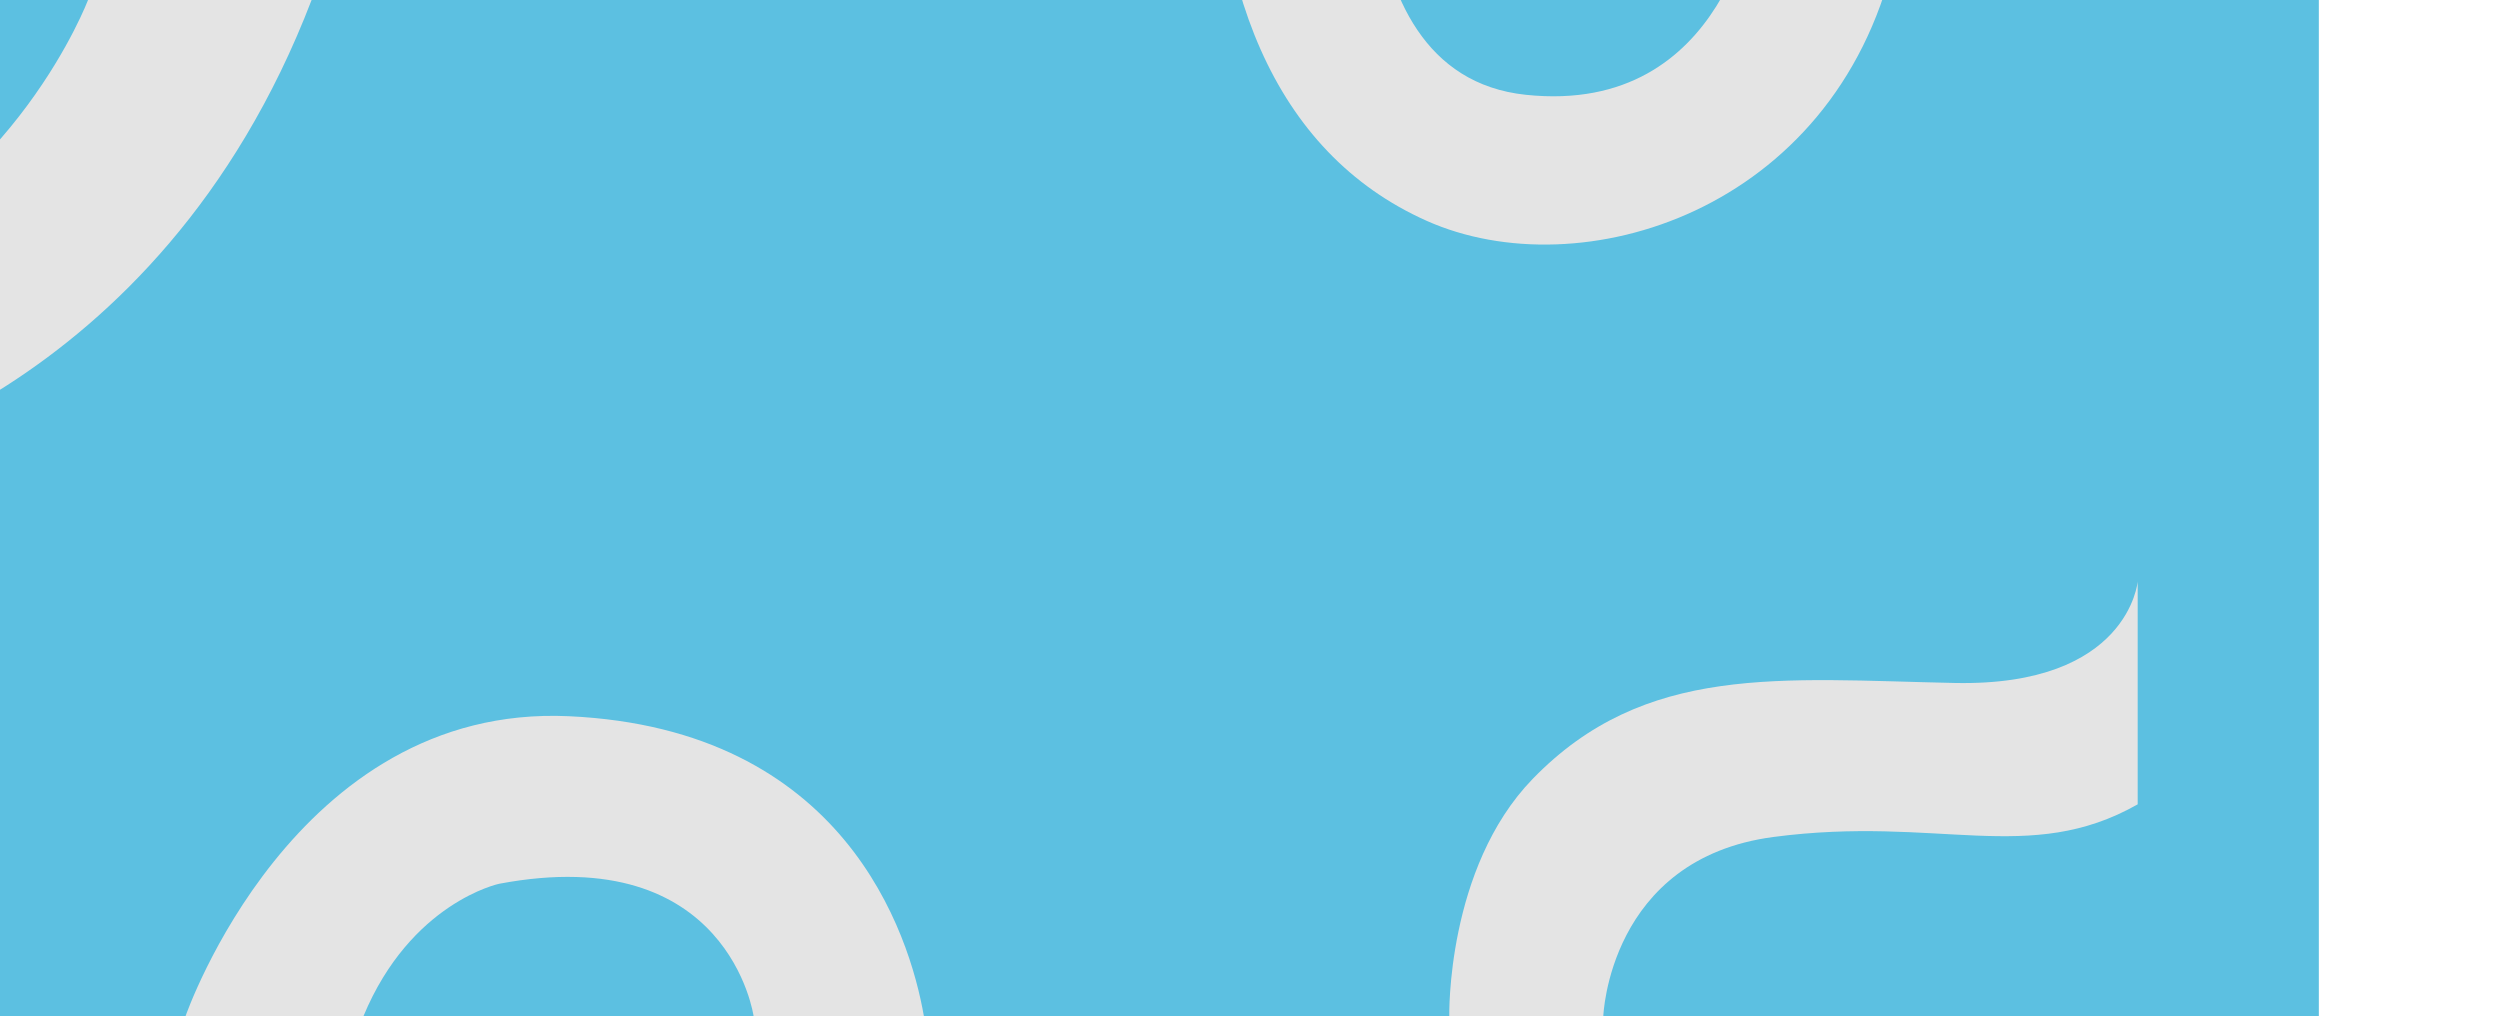 <?xml version="1.0" encoding="utf-8"?>
<!-- Generator: Adobe Illustrator 26.1.0, SVG Export Plug-In . SVG Version: 6.00 Build 0)  -->
<svg id="a" xmlns="http://www.w3.org/2000/svg" viewBox="100 0 1380 561">
	<style type="text/css">
		.b {
			fill: #5CC0E1;
		}

		.c {
			fill: #E4E4E4;
		}
	</style>
	<rect class="b" width="1380" height="561" />
    <path class="c" d="M0,149.6v109.06S186.81,222,272,0h-123.42S109,105,0,149.6Z" />
    <path class="c" 
        transform="rotate(-10 50 100)"
        d="M891,0s-62,177,46,208,143-83,143-83c0,0,49.28-101,76.14-125h111.22s-60.36,39-117.36,170-202,149-279,97S774.73,117,799.86,0h91.14Z" />
    <path class="c"
        d="M202.39,561s59.61-172.65,211.61-165.65,188,119.65,196,165.65h-94s-13.5-97.15-140.5-73.15c0,0-48.82,10.3-74.91,73.15h-98.2Z" />
    <path class="c"
        d="M900,561h85.02s2.98-87,93.98-99,141,16,201-18v-123s-5,58-101,56-171-11-233,53c-47.73,49.27-46,131-46,131Z" />
</svg>